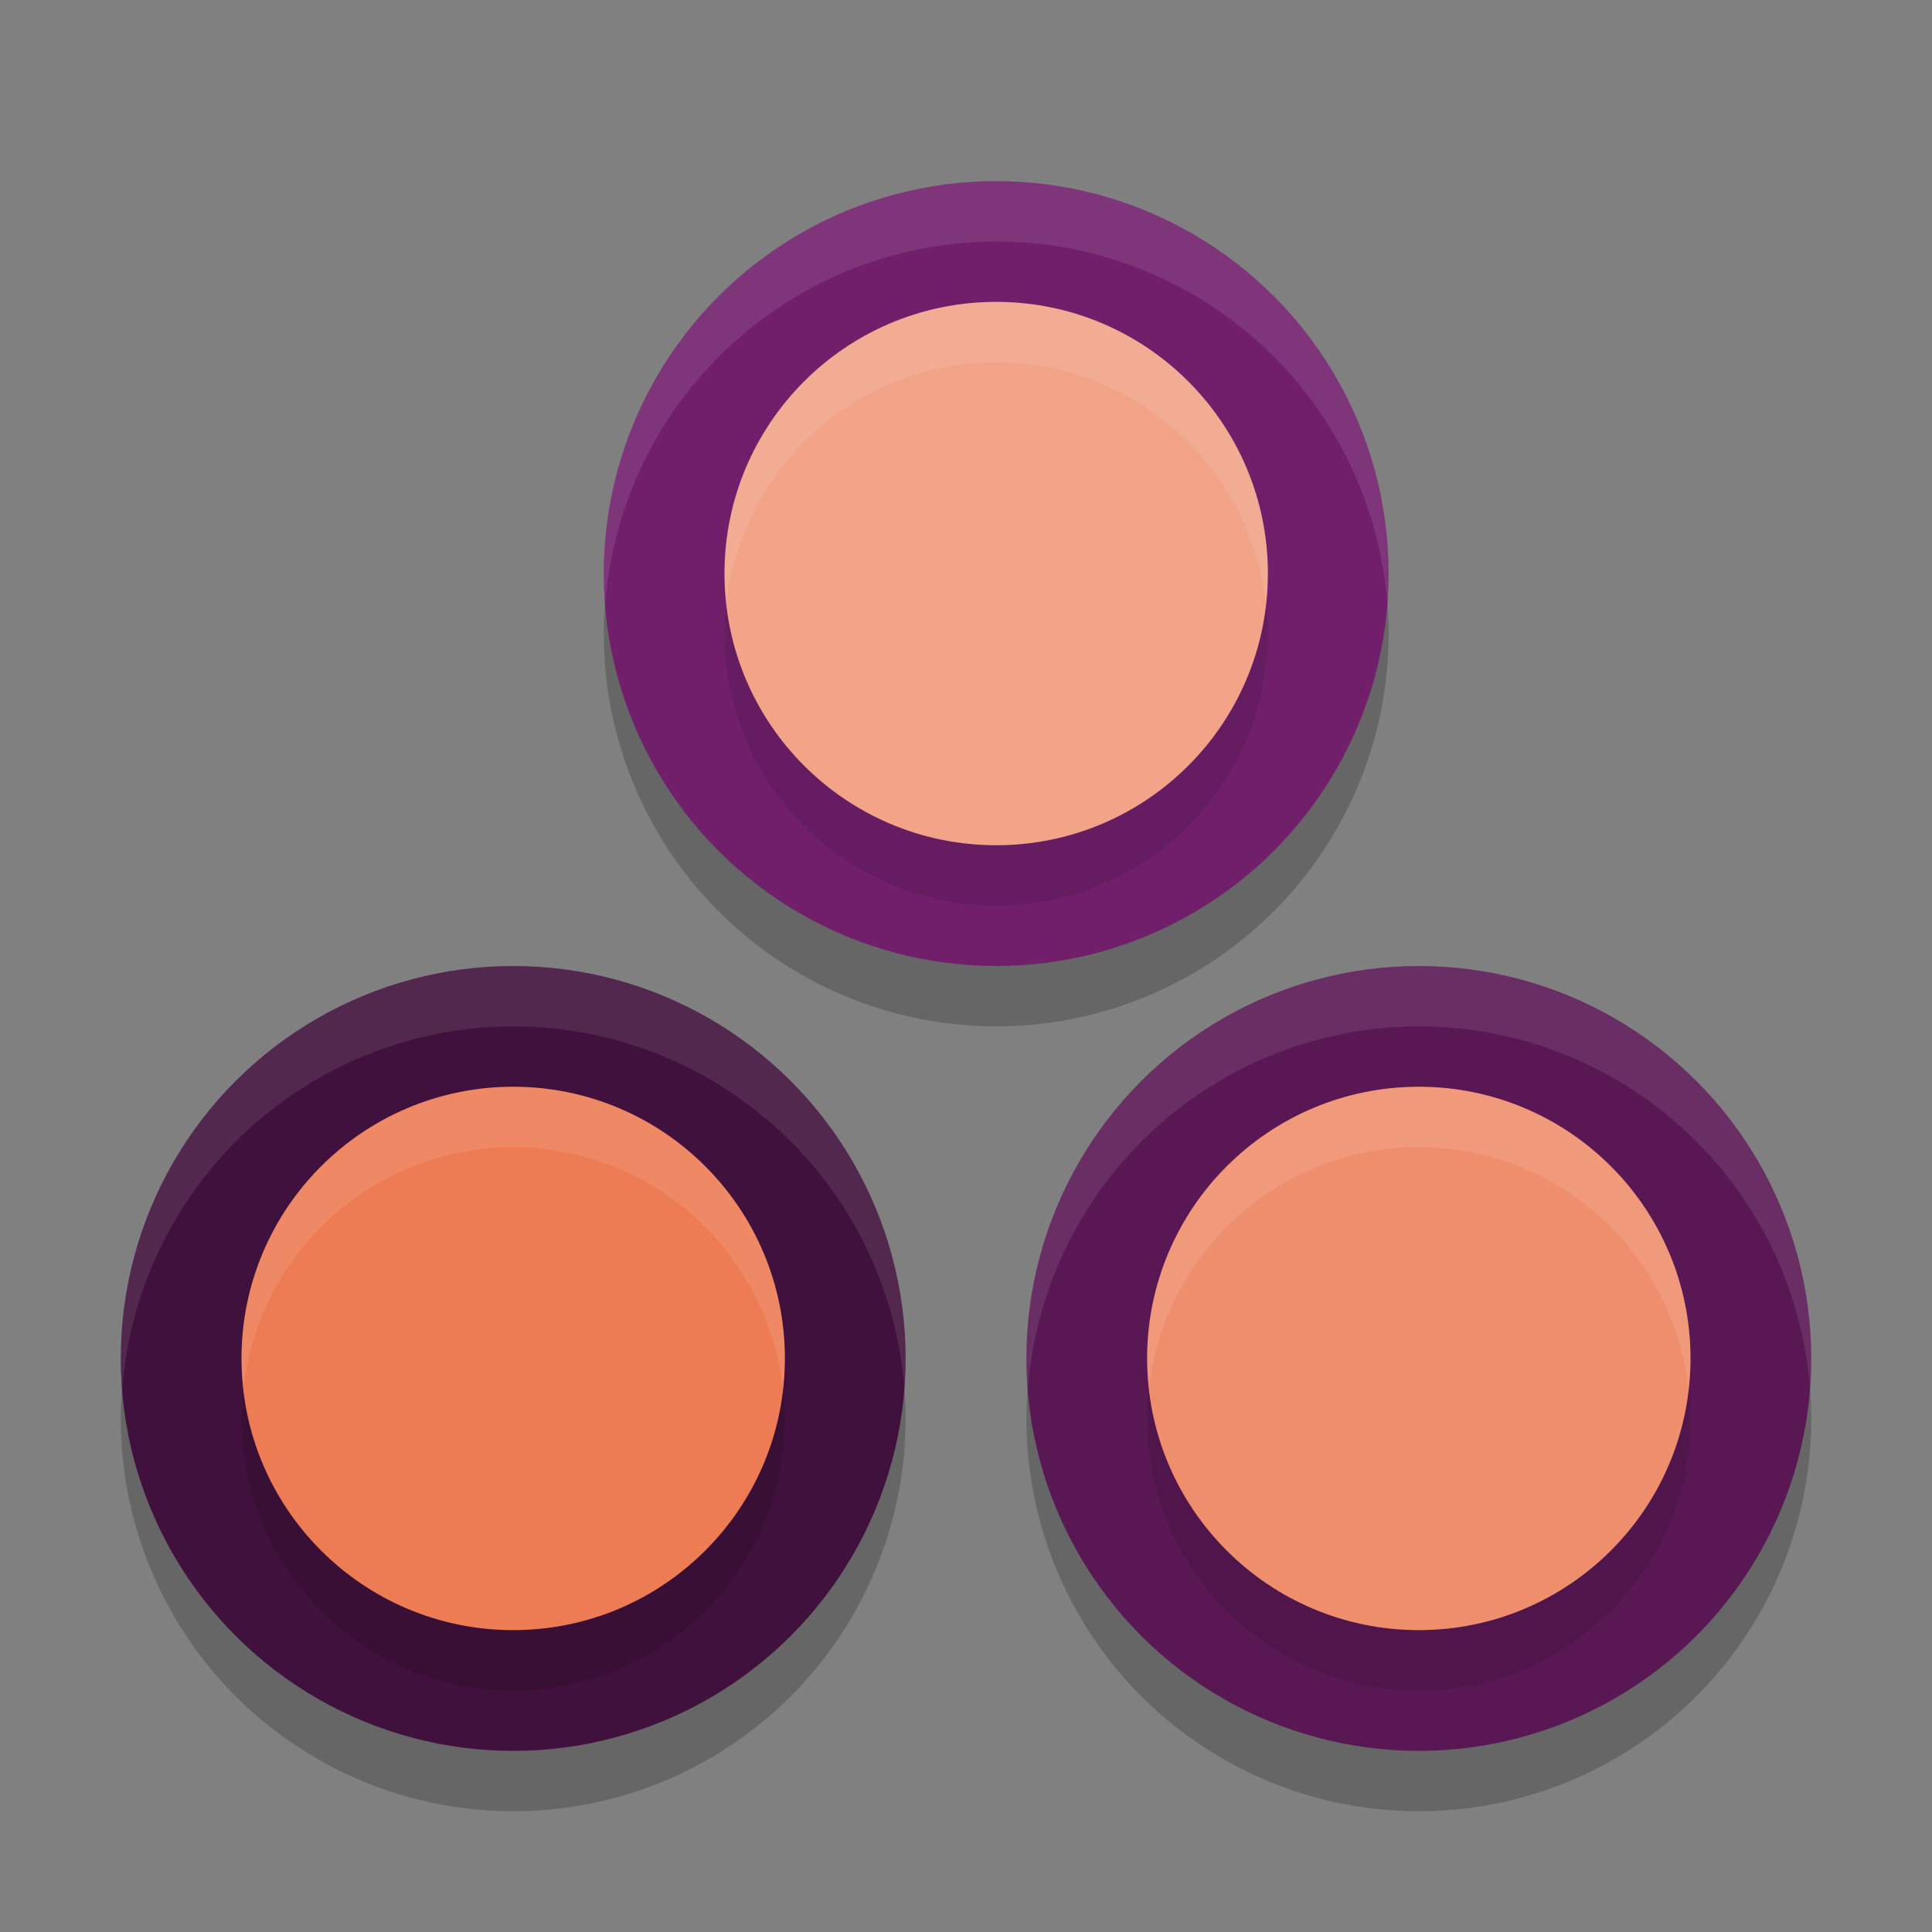 <svg xmlns="http://www.w3.org/2000/svg" width="32" height="32" version="1.1">
 <rect width="100%" height="100%" fill="#808080" stroke="none"/>
 <circle style="opacity:0.2" cx="8.5" cy="23.5" r="6.5"/>
 <circle style="opacity:0.2" cx="16.5" cy="10.5" r="6.5"/>
 <circle style="opacity:0.2" cx="23.5" cy="23.5" r="6.5"/>
 <circle style="fill:#40113c" cx="8.5" cy="22.5" r="6.5"/>
 <circle style="opacity:0.1" cx="8.5" cy="23.5" r="4.5"/>
 <circle style="fill:#ed7b54" cx="8.5" cy="22.5" r="4.5"/>
 <circle style="fill:#711f6a" cx="16.5" cy="9.5" r="6.5"/>
 <circle style="opacity:0.1" cx="16.5" cy="10.5" r="4.5"/>
 <circle style="fill:#f2a388" cx="16.5" cy="9.5" r="4.5"/>
 <circle style="fill:#591853" cx="23.5" cy="22.5" r="6.5"/>
 <circle style="opacity:0.1" cx="23.5" cy="23.5" r="4.5"/>
 <circle style="fill:#ef8e6d" cx="23.5" cy="22.5" r="4.5"/>
 <path style="fill:#ffffff;opacity:0.1" d="M 23.5,18 A 4.5,4.5 0 0 0 19,22.5 4.5,4.5 0 0 0 19.033,22.988 4.5,4.5 0 0 1 23.5,19 4.5,4.5 0 0 1 27.967,23.012 4.5,4.5 0 0 0 28,22.5 4.5,4.5 0 0 0 23.5,18 Z M 23.5,16 A 6.5,6.5 0 0 0 17,22.5 6.5,6.5 0 0 0 17.023,23.029 6.5,6.5 0 0 1 23.5,17 6.5,6.5 0 0 1 29.977,22.971 6.5,6.5 0 0 0 30,22.5 6.5,6.5 0 0 0 23.5,16 Z M 16.5,5 A 4.5,4.5 0 0 0 12,9.5 4.5,4.5 0 0 0 12.033,9.988 4.5,4.5 0 0 1 16.5,6 4.5,4.5 0 0 1 20.967,10.012 4.5,4.5 0 0 0 21,9.5 4.5,4.5 0 0 0 16.5,5 Z M 16.5,3 A 6.5,6.5 0 0 0 10,9.5 6.5,6.5 0 0 0 10.023,10.029 6.5,6.5 0 0 1 16.5,4 6.5,6.5 0 0 1 22.977,9.971 6.5,6.5 0 0 0 23,9.5 6.5,6.5 0 0 0 16.5,3 Z M 8.5,18 A 4.5,4.5 0 0 0 4,22.5 4.5,4.5 0 0 0 4.033,22.988 4.5,4.5 0 0 1 8.5,19 4.5,4.5 0 0 1 12.967,23.012 4.5,4.5 0 0 0 13,22.5 4.5,4.5 0 0 0 8.5,18 Z M 8.5,16 A 6.5,6.5 0 0 0 2,22.5 6.5,6.5 0 0 0 2.023,23.029 6.5,6.5 0 0 1 8.5,17 6.5,6.5 0 0 1 14.977,22.971 6.5,6.5 0 0 0 15,22.5 6.5,6.5 0 0 0 8.5,16 Z"/>
</svg>
